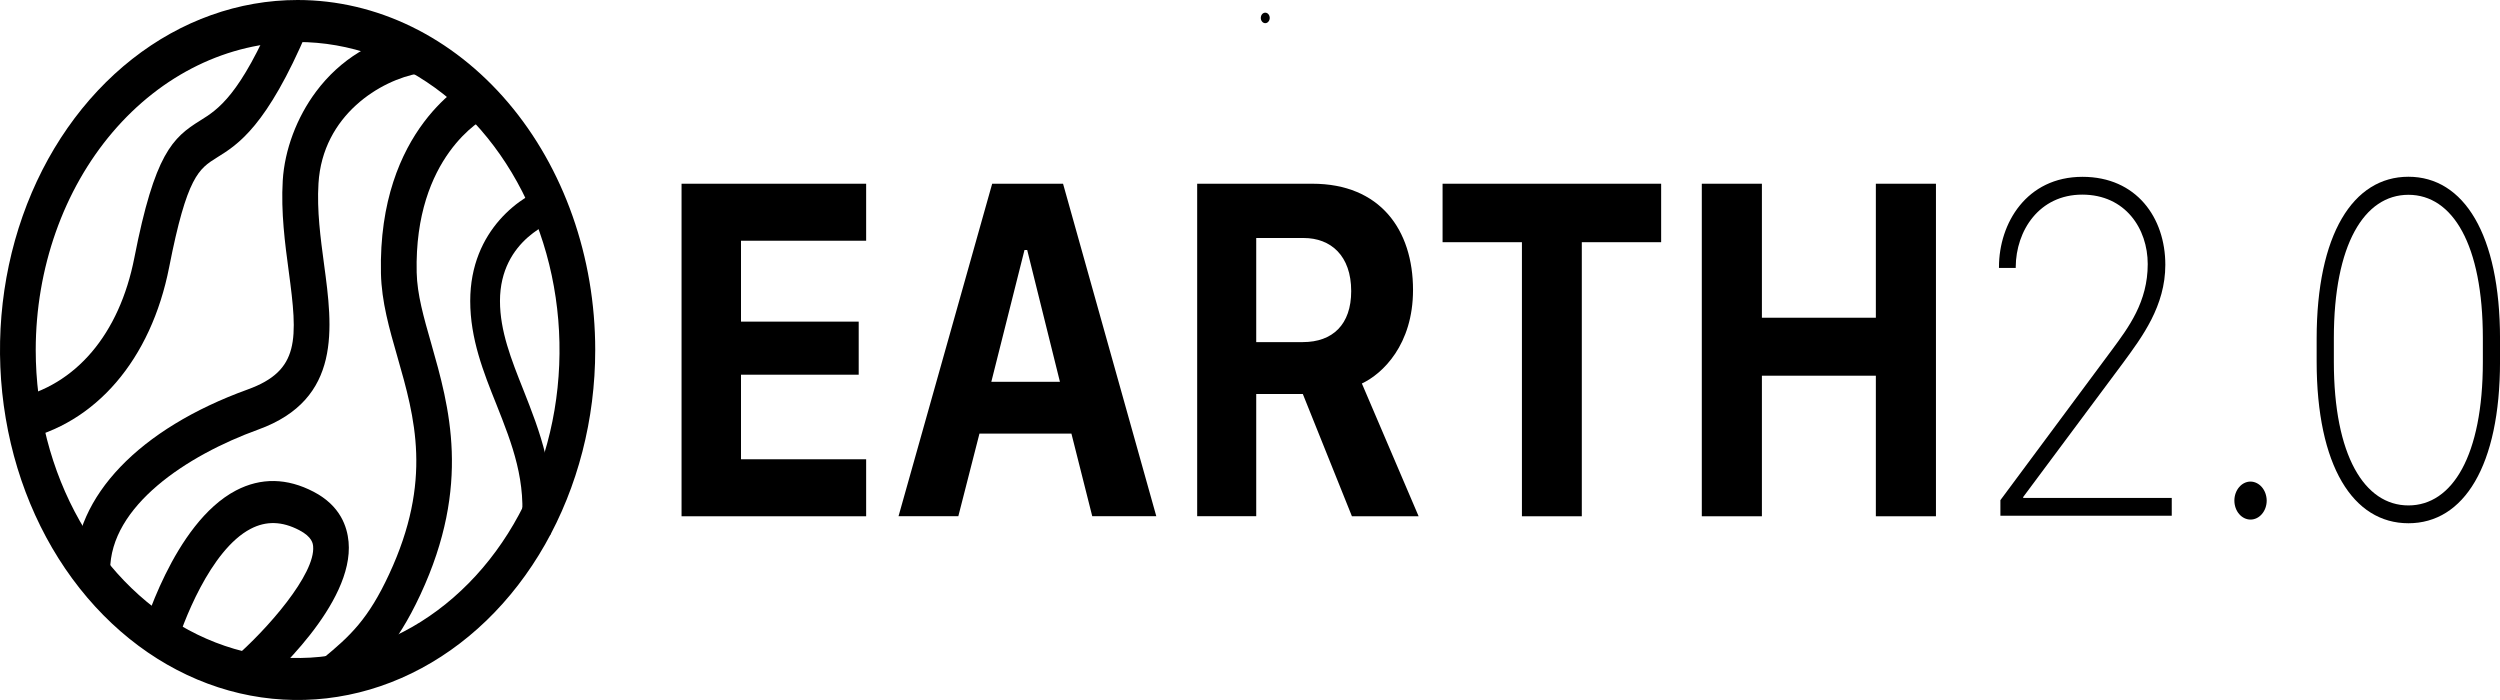 <svg width="100" height="28" viewBox="0 0 100 28" fill="none" xmlns="http://www.w3.org/2000/svg">
<g clip-path="url(#clip0_2810_214)">
<path d="M11.905 1.68C13.977 1.68 16.002 2.403 17.725 3.756C19.448 5.11 20.791 7.034 21.584 9.285C22.376 11.537 22.584 14.014 22.18 16.404C21.775 18.793 20.778 20.989 19.312 22.712C17.847 24.434 15.981 25.608 13.948 26.083C11.916 26.559 9.81 26.315 7.896 25.382C5.981 24.45 4.345 22.871 3.194 20.845C2.043 18.819 1.429 16.437 1.429 14C1.432 10.734 2.536 7.602 4.5 5.293C6.464 2.983 9.127 1.684 11.905 1.68V1.68ZM11.905 0C9.55 0 7.249 0.821 5.291 2.359C3.333 3.898 1.807 6.084 0.906 8.642C0.005 11.201 -0.231 14.015 0.229 16.731C0.688 19.447 1.822 21.942 3.487 23.899C5.152 25.857 7.273 27.191 9.582 27.731C11.892 28.271 14.285 27.994 16.46 26.934C18.636 25.875 20.495 24.08 21.803 21.778C23.111 19.476 23.809 16.769 23.809 14C23.809 10.287 22.555 6.726 20.323 4.101C18.09 1.475 15.062 0 11.905 0V0Z" fill="url(#paint0_linear_2810_214)"/>
<path d="M0.841 17.599L0.586 15.946C3.029 15.425 4.774 13.371 5.374 10.311C6.19 6.143 6.904 5.509 8.007 4.822C8.722 4.378 9.598 3.825 11.026 0.465L12.305 1.215C10.672 5.055 9.523 5.778 8.679 6.3C7.956 6.752 7.48 7.05 6.767 10.685C6.042 14.379 3.826 16.962 0.841 17.599Z" fill="url(#paint1_linear_2810_214)"/>
<path d="M4.405 22.82H2.977C2.977 19.856 5.568 17.149 9.91 15.578C11.992 14.823 11.917 13.58 11.548 10.84C11.4 9.741 11.234 8.494 11.31 7.22C11.384 5.996 11.869 4.7 12.642 3.665C13.604 2.376 14.959 1.548 16.56 1.268L16.769 2.932C15.239 3.198 12.904 4.592 12.739 7.34C12.673 8.422 12.821 9.519 12.963 10.578C13.303 13.098 13.687 15.968 10.331 17.182C7.466 18.22 4.405 20.244 4.405 22.82Z" fill="url(#paint2_linear_2810_214)"/>
<path d="M10.183 27.699L9.34 26.341C10.684 25.187 12.626 22.961 12.525 21.851C12.515 21.749 12.492 21.479 11.971 21.207C11.282 20.847 10.645 20.829 10.024 21.154C8.413 21.994 7.286 24.954 6.988 26.022L5.631 25.498C5.682 25.312 6.93 20.931 9.44 19.618C10.438 19.097 11.483 19.116 12.549 19.673C13.614 20.23 13.887 21.064 13.943 21.673C14.167 24.146 10.85 27.126 10.183 27.699Z" fill="url(#paint3_linear_2810_214)"/>
<path d="M13.743 27.709L12.924 26.331C14.011 25.437 14.732 24.765 15.564 22.971C17.312 19.216 16.593 16.706 15.898 14.279C15.571 13.142 15.263 12.068 15.238 10.937C15.108 5.12 18.731 3.22 18.886 3.149L19.448 4.689L19.167 3.92L19.452 4.69C19.333 4.752 16.562 6.248 16.667 10.898C16.686 11.777 16.948 12.69 17.251 13.747C17.965 16.258 18.866 19.384 16.817 23.783C15.839 25.882 14.926 26.74 13.743 27.709Z" fill="url(#paint4_linear_2810_214)"/>
<path d="M22.023 21.382L20.844 21.178C21.082 19.27 20.487 17.767 19.856 16.176C19.338 14.886 18.809 13.551 18.809 12.04C18.809 9.176 20.891 7.78 21.992 7.442L22.292 8.798L22.142 8.12L22.294 8.796C22.2 8.82 19.999 9.551 19.999 12.04C19.999 13.241 20.451 14.379 20.93 15.583C21.576 17.22 22.31 19.058 22.023 21.382Z" fill="url(#paint5_linear_2810_214)"/>
<path d="M50.61 0.927C50.658 0.927 50.703 0.905 50.736 0.865C50.77 0.826 50.789 0.773 50.789 0.717C50.789 0.661 50.77 0.608 50.736 0.568C50.703 0.529 50.658 0.507 50.61 0.507C50.563 0.507 50.517 0.529 50.484 0.568C50.45 0.608 50.432 0.661 50.432 0.717C50.432 0.773 50.45 0.826 50.484 0.865C50.517 0.905 50.563 0.927 50.61 0.927V0.927Z" fill="black"/>
<path d="M27.262 20.651H34.646V18.371H29.64V14.988H34.348V12.865H29.64V9.629H34.646V7.349H27.262V20.651Z" fill="black"/>
<path d="M39.687 7.349L35.941 20.649H38.333L39.178 17.345H42.857L43.69 20.649H46.252L42.522 7.349H39.687ZM39.653 15.271L40.98 9.999H41.088L42.397 15.271H39.653Z" fill="black"/>
<path d="M56.521 11.598C56.521 9.201 55.212 7.349 52.494 7.349H47.887V20.649H50.249V15.76H52.113L54.077 20.651H56.745L54.475 15.34C55.304 14.951 56.521 13.79 56.521 11.598ZM52.117 13.684H50.249V9.52H52.143C53.237 9.52 54.048 10.231 54.048 11.645C54.048 12.982 53.306 13.684 52.113 13.684H52.117Z" fill="black"/>
<path d="M57.703 9.688H60.877V20.651H63.272V9.688H66.446V7.349H57.703V9.688Z" fill="black"/>
<path d="M75.034 12.709H70.476V7.349H68.072V20.651H70.476V15.028H75.034V20.651H77.438V7.349H75.034V12.709Z" fill="black"/>
<path d="M80.928 19.88L84.905 14.539C85.694 13.467 86.613 12.239 86.613 10.591C86.613 8.711 85.46 7.073 83.298 7.073C81.06 7.073 79.959 8.935 79.959 10.679V10.718H80.629V10.679C80.638 9.227 81.566 7.785 83.29 7.785C85.014 7.785 85.909 9.149 85.909 10.563C85.909 12.074 85.154 13.083 84.458 14.022L80.016 20.006V20.63H86.87V19.918H80.928V19.88Z" fill="black"/>
<path d="M90.021 19.263C89.85 19.263 89.686 19.343 89.565 19.486C89.444 19.628 89.375 19.821 89.375 20.023C89.375 20.224 89.443 20.418 89.564 20.56C89.686 20.703 89.85 20.783 90.021 20.783C90.193 20.783 90.357 20.703 90.478 20.56C90.6 20.418 90.668 20.224 90.668 20.023C90.666 19.822 90.597 19.63 90.477 19.488C90.356 19.346 90.192 19.265 90.021 19.263Z" fill="black"/>
<path d="M96.337 7.07C94.124 7.07 92.666 9.37 92.666 13.552V14.458C92.666 18.64 94.124 20.93 96.337 20.93C98.55 20.93 100.001 18.64 100.001 14.458V13.552C100.001 9.37 98.55 7.07 96.337 7.07ZM99.314 14.477C99.314 18.22 98.096 20.217 96.337 20.217C94.579 20.217 93.354 18.22 93.354 14.477V13.523C93.354 9.78 94.572 7.792 96.337 7.792C98.103 7.792 99.314 9.78 99.314 13.523V14.477Z" fill="black"/>
</g>
<defs>
<linearGradient id="paint0_linear_2810_214" x1="19.164" y1="27.15" x2="4.502" y2="7.947" gradientUnits="userSpaceOnUse">
<stop stopColor="#019C85"/>
<stop offset="1" stopColor="#BEDC7C"/>
</linearGradient>
<linearGradient id="paint1_linear_2810_214" x1="1693.52" y1="3507.06" x2="-164.05" y2="1550.11" gradientUnits="userSpaceOnUse">
<stop stopColor="#019C85"/>
<stop offset="1" stopColor="#BEDC7C"/>
</linearGradient>
<linearGradient id="paint2_linear_2810_214" x1="2137.28" y1="4268.05" x2="-202.207" y2="1962.01" gradientUnits="userSpaceOnUse">
<stop stopColor="#019C85"/>
<stop offset="1" stopColor="#BEDC7C"/>
</linearGradient>
<linearGradient id="paint3_linear_2810_214" x1="987.046" y1="1896.03" x2="142.807" y2="616.495" gradientUnits="userSpaceOnUse">
<stop stopColor="#019C85"/>
<stop offset="1" stopColor="#BEDC7C"/>
</linearGradient>
<linearGradient id="paint4_linear_2810_214" x1="1202.43" y1="4427.67" x2="-667.444" y2="3662.05" gradientUnits="userSpaceOnUse">
<stop stopColor="#019C85"/>
<stop offset="1" stopColor="#BEDC7C"/>
</linearGradient>
<linearGradient id="paint5_linear_2810_214" x1="772.35" y1="2211.19" x2="-242.766" y2="1820.23" gradientUnits="userSpaceOnUse">
<stop stopColor="#019C85"/>
<stop offset="1" stopColor="#BEDC7C"/>
</linearGradient>
<clipPath id="clip0_2810_214">
<rect width="100" height="28" fill="white"/>
</clipPath>
</defs>
</svg>
